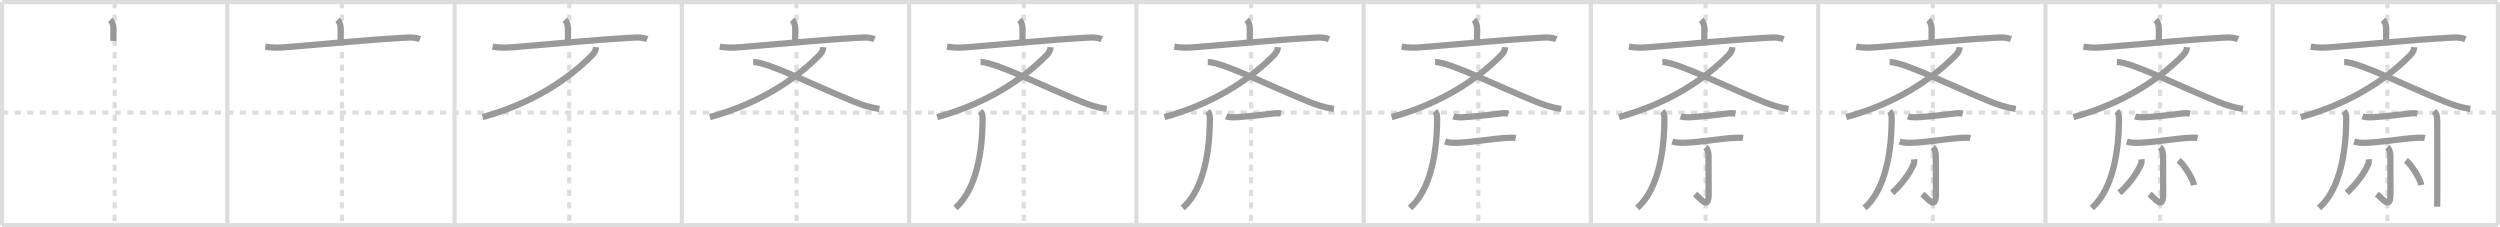 <svg width="1199px" height="109px" viewBox="0 0 1199 109" xmlns="http://www.w3.org/2000/svg" xmlns:xlink="http://www.w3.org/1999/xlink" xml:space="preserve" version="1.1" baseProfile="full">
<line x1="1" y1="1" x2="1198" y2="1" style="stroke:#ddd;stroke-width:2"></line>
<line x1="1" y1="1" x2="1" y2="108" style="stroke:#ddd;stroke-width:2"></line>
<line x1="1" y1="108" x2="1198" y2="108" style="stroke:#ddd;stroke-width:2"></line>
<line x1="1198" y1="1" x2="1198" y2="108" style="stroke:#ddd;stroke-width:2"></line>
<line x1="109" y1="1" x2="109" y2="108" style="stroke:#ddd;stroke-width:2"></line>
<line x1="218" y1="1" x2="218" y2="108" style="stroke:#ddd;stroke-width:2"></line>
<line x1="327" y1="1" x2="327" y2="108" style="stroke:#ddd;stroke-width:2"></line>
<line x1="436" y1="1" x2="436" y2="108" style="stroke:#ddd;stroke-width:2"></line>
<line x1="545" y1="1" x2="545" y2="108" style="stroke:#ddd;stroke-width:2"></line>
<line x1="654" y1="1" x2="654" y2="108" style="stroke:#ddd;stroke-width:2"></line>
<line x1="763" y1="1" x2="763" y2="108" style="stroke:#ddd;stroke-width:2"></line>
<line x1="872" y1="1" x2="872" y2="108" style="stroke:#ddd;stroke-width:2"></line>
<line x1="981" y1="1" x2="981" y2="108" style="stroke:#ddd;stroke-width:2"></line>
<line x1="1090" y1="1" x2="1090" y2="108" style="stroke:#ddd;stroke-width:2"></line>
<line x1="1" y1="54" x2="1198" y2="54" style="stroke:#ddd;stroke-width:2;stroke-dasharray:3 3"></line>
<line x1="55" y1="1" x2="55" y2="108" style="stroke:#ddd;stroke-width:2;stroke-dasharray:3 3"></line>
<line x1="164" y1="1" x2="164" y2="108" style="stroke:#ddd;stroke-width:2;stroke-dasharray:3 3"></line>
<line x1="273" y1="1" x2="273" y2="108" style="stroke:#ddd;stroke-width:2;stroke-dasharray:3 3"></line>
<line x1="382" y1="1" x2="382" y2="108" style="stroke:#ddd;stroke-width:2;stroke-dasharray:3 3"></line>
<line x1="491" y1="1" x2="491" y2="108" style="stroke:#ddd;stroke-width:2;stroke-dasharray:3 3"></line>
<line x1="600" y1="1" x2="600" y2="108" style="stroke:#ddd;stroke-width:2;stroke-dasharray:3 3"></line>
<line x1="709" y1="1" x2="709" y2="108" style="stroke:#ddd;stroke-width:2;stroke-dasharray:3 3"></line>
<line x1="818" y1="1" x2="818" y2="108" style="stroke:#ddd;stroke-width:2;stroke-dasharray:3 3"></line>
<line x1="927" y1="1" x2="927" y2="108" style="stroke:#ddd;stroke-width:2;stroke-dasharray:3 3"></line>
<line x1="1036" y1="1" x2="1036" y2="108" style="stroke:#ddd;stroke-width:2;stroke-dasharray:3 3"></line>
<line x1="1145" y1="1" x2="1145" y2="108" style="stroke:#ddd;stroke-width:2;stroke-dasharray:3 3"></line>
<path d="M52.89,9.5c0.93,0.93,1.5,2.38,1.5,4.3c0,1.83-0.01,4.58-0.01,5.83" style="fill:none;stroke:#999;stroke-width:3"></path>

<path d="M161.89,9.5c0.93,0.93,1.5,2.38,1.5,4.3c0,1.83-0.01,4.58-0.01,5.83" style="fill:none;stroke:#999;stroke-width:3"></path>
<path d="M127.22,22.39c3.78,0.61,6.4,0.52,9.79,0.25c12.77-0.99,39.96-3.59,54.24-4.37c3.24-0.17,7.1-0.75,10.17,0.52" style="fill:none;stroke:#999;stroke-width:3"></path>

<path d="M270.89,9.5c0.93,0.93,1.5,2.38,1.5,4.3c0,1.83-0.01,4.58-0.01,5.83" style="fill:none;stroke:#999;stroke-width:3"></path>
<path d="M236.22,22.39c3.78,0.61,6.4,0.52,9.79,0.25c12.77-0.99,39.96-3.59,54.24-4.37c3.24-0.17,7.1-0.75,10.17,0.52" style="fill:none;stroke:#999;stroke-width:3"></path>
<path d="M285.87,22.63c-0.12,1.5-0.76,2.68-1.92,3.85C272.62,38,255.25,49.62,231.45,56.15" style="fill:none;stroke:#999;stroke-width:3"></path>

<path d="M379.89,9.5c0.93,0.93,1.5,2.38,1.5,4.3c0,1.83-0.01,4.58-0.01,5.83" style="fill:none;stroke:#999;stroke-width:3"></path>
<path d="M345.22,22.39c3.78,0.61,6.4,0.52,9.79,0.25c12.77-0.99,39.96-3.59,54.24-4.37c3.24-0.17,7.1-0.75,10.17,0.52" style="fill:none;stroke:#999;stroke-width:3"></path>
<path d="M394.87,22.63c-0.12,1.5-0.76,2.68-1.92,3.85C381.62,38,364.25,49.62,340.45,56.15" style="fill:none;stroke:#999;stroke-width:3"></path>
<path d="M361.25,29.75c7.12,0,29.96,11.62,48.07,18.89c4.05,1.62,7.43,2.86,12.43,3.61" style="fill:none;stroke:#999;stroke-width:3"></path>

<path d="M488.89,9.5c0.93,0.93,1.5,2.38,1.5,4.3c0,1.83-0.01,4.58-0.01,5.83" style="fill:none;stroke:#999;stroke-width:3"></path>
<path d="M454.22,22.39c3.78,0.61,6.4,0.52,9.79,0.25c12.77-0.99,39.96-3.59,54.24-4.37c3.24-0.17,7.1-0.75,10.17,0.52" style="fill:none;stroke:#999;stroke-width:3"></path>
<path d="M503.87,22.63c-0.12,1.5-0.76,2.68-1.92,3.85C490.62,38,473.25,49.62,449.45,56.15" style="fill:none;stroke:#999;stroke-width:3"></path>
<path d="M470.25,29.75c7.12,0,29.96,11.62,48.07,18.89c4.05,1.62,7.43,2.86,12.43,3.61" style="fill:none;stroke:#999;stroke-width:3"></path>
<path d="M470.18,53.32c0.81,0.81,1.07,2.18,1.07,3.34C471.25,78.51,466.0,93,458.22,99.71" style="fill:none;stroke:#999;stroke-width:3"></path>

<path d="M597.89,9.5c0.93,0.93,1.5,2.38,1.5,4.3c0,1.83-0.01,4.58-0.01,5.83" style="fill:none;stroke:#999;stroke-width:3"></path>
<path d="M563.22,22.39c3.78,0.61,6.4,0.52,9.79,0.25c12.77-0.99,39.96-3.59,54.24-4.37c3.24-0.17,7.1-0.75,10.17,0.52" style="fill:none;stroke:#999;stroke-width:3"></path>
<path d="M612.87,22.63c-0.12,1.5-0.76,2.68-1.92,3.85C599.62,38,582.25,49.62,558.45,56.15" style="fill:none;stroke:#999;stroke-width:3"></path>
<path d="M579.25,29.75c7.12,0,29.96,11.62,48.07,18.89c4.05,1.62,7.43,2.86,12.43,3.61" style="fill:none;stroke:#999;stroke-width:3"></path>
<path d="M579.18,53.32c0.81,0.81,1.07,2.18,1.07,3.34C580.25,78.51,575.0,93,567.22,99.71" style="fill:none;stroke:#999;stroke-width:3"></path>
<path d="M588.05,55.8c1.25,0.48,3.49,0.5,4.84,0.42c4.68-0.28,12.54-1.11,17.36-1.74c1.5-0.2,2.65-0.3,4.12,0.03" style="fill:none;stroke:#999;stroke-width:3"></path>

<path d="M706.89,9.5c0.93,0.93,1.5,2.38,1.5,4.3c0,1.83-0.01,4.58-0.01,5.83" style="fill:none;stroke:#999;stroke-width:3"></path>
<path d="M672.22,22.39c3.78,0.61,6.4,0.52,9.79,0.25c12.77-0.99,39.96-3.59,54.24-4.37c3.24-0.17,7.1-0.75,10.17,0.52" style="fill:none;stroke:#999;stroke-width:3"></path>
<path d="M721.87,22.63c-0.12,1.5-0.76,2.68-1.92,3.85C708.62,38,691.25,49.62,667.45,56.15" style="fill:none;stroke:#999;stroke-width:3"></path>
<path d="M688.25,29.75c7.12,0,29.96,11.62,48.07,18.89c4.05,1.62,7.43,2.86,12.43,3.61" style="fill:none;stroke:#999;stroke-width:3"></path>
<path d="M688.18,53.32c0.81,0.81,1.07,2.18,1.07,3.34C689.25,78.51,684.0,93,676.22,99.71" style="fill:none;stroke:#999;stroke-width:3"></path>
<path d="M697.05,55.8c1.25,0.48,3.49,0.5,4.84,0.42c4.68-0.28,12.54-1.11,17.36-1.74c1.5-0.2,2.65-0.3,4.12,0.03" style="fill:none;stroke:#999;stroke-width:3"></path>
<path d="M693.04,67.89c1.94,0.64,4.07,0.64,6.09,0.58c6.85-0.23,17.05-2,23.78-2.37c1.81-0.1,3.15-0.08,4.05,0.1" style="fill:none;stroke:#999;stroke-width:3"></path>

<path d="M815.89,9.5c0.93,0.93,1.5,2.38,1.5,4.3c0,1.83-0.01,4.58-0.01,5.83" style="fill:none;stroke:#999;stroke-width:3"></path>
<path d="M781.22,22.39c3.78,0.61,6.4,0.52,9.79,0.25c12.77-0.99,39.96-3.59,54.24-4.37c3.24-0.17,7.1-0.75,10.17,0.52" style="fill:none;stroke:#999;stroke-width:3"></path>
<path d="M830.87,22.63c-0.12,1.5-0.76,2.68-1.92,3.85C817.62,38,800.25,49.62,776.45,56.15" style="fill:none;stroke:#999;stroke-width:3"></path>
<path d="M797.25,29.75c7.12,0,29.96,11.62,48.07,18.89c4.05,1.62,7.43,2.86,12.43,3.61" style="fill:none;stroke:#999;stroke-width:3"></path>
<path d="M797.18,53.32c0.81,0.81,1.07,2.18,1.07,3.34C798.25,78.51,793.0,93,785.22,99.71" style="fill:none;stroke:#999;stroke-width:3"></path>
<path d="M806.05,55.8c1.25,0.48,3.49,0.5,4.84,0.42c4.68-0.28,12.54-1.11,17.36-1.74c1.5-0.2,2.65-0.3,4.12,0.03" style="fill:none;stroke:#999;stroke-width:3"></path>
<path d="M802.04,67.89c1.94,0.64,4.07,0.64,6.09,0.58c6.85-0.23,17.05-2,23.78-2.37c1.81-0.1,3.15-0.08,4.05,0.1" style="fill:none;stroke:#999;stroke-width:3"></path>
<path d="M817.97,70.58c0.97,0.97,1.44,2.42,1.44,4.13c0,10.91,0.06,14.46,0.06,18.17c0,7.89-3.38,2.83-6.52,0.19" style="fill:none;stroke:#999;stroke-width:3"></path>

<path d="M924.89,9.5c0.93,0.93,1.5,2.38,1.5,4.3c0,1.83-0.01,4.58-0.01,5.83" style="fill:none;stroke:#999;stroke-width:3"></path>
<path d="M890.22,22.39c3.78,0.61,6.4,0.52,9.79,0.25c12.77-0.99,39.96-3.59,54.24-4.37c3.24-0.17,7.1-0.75,10.17,0.52" style="fill:none;stroke:#999;stroke-width:3"></path>
<path d="M939.87,22.63c-0.12,1.5-0.76,2.68-1.92,3.85C926.62,38,909.25,49.62,885.45,56.15" style="fill:none;stroke:#999;stroke-width:3"></path>
<path d="M906.25,29.75c7.12,0,29.96,11.62,48.07,18.89c4.05,1.62,7.43,2.86,12.43,3.61" style="fill:none;stroke:#999;stroke-width:3"></path>
<path d="M906.18,53.32c0.81,0.81,1.07,2.18,1.07,3.34C907.25,78.51,902.0,93,894.22,99.71" style="fill:none;stroke:#999;stroke-width:3"></path>
<path d="M915.05,55.8c1.25,0.48,3.49,0.5,4.84,0.42c4.68-0.28,12.54-1.11,17.36-1.74c1.5-0.2,2.65-0.3,4.12,0.03" style="fill:none;stroke:#999;stroke-width:3"></path>
<path d="M911.04,67.89c1.94,0.64,4.07,0.64,6.09,0.58c6.85-0.23,17.05-2,23.78-2.37c1.81-0.1,3.15-0.08,4.05,0.1" style="fill:none;stroke:#999;stroke-width:3"></path>
<path d="M926.97,70.58c0.97,0.97,1.44,2.42,1.44,4.13c0,10.91,0.06,14.46,0.06,18.17c0,7.89-3.38,2.83-6.52,0.19" style="fill:none;stroke:#999;stroke-width:3"></path>
<path d="M918.03,76.39c0.09,0.81,0.09,1.63-0.23,2.37c-1.92,4.36-5.52,9.37-10.29,13.74" style="fill:none;stroke:#999;stroke-width:3"></path>

<path d="M1033.89,9.5c0.93,0.93,1.5,2.38,1.5,4.3c0,1.83-0.01,4.58-0.01,5.83" style="fill:none;stroke:#999;stroke-width:3"></path>
<path d="M999.22,22.39c3.78,0.61,6.4,0.52,9.79,0.25c12.77-0.99,39.96-3.59,54.24-4.37c3.24-0.17,7.1-0.75,10.17,0.52" style="fill:none;stroke:#999;stroke-width:3"></path>
<path d="M1048.87,22.63c-0.12,1.5-0.76,2.68-1.92,3.85C1035.62,38,1018.25,49.62,994.45,56.15" style="fill:none;stroke:#999;stroke-width:3"></path>
<path d="M1015.25,29.75c7.12,0,29.96,11.62,48.07,18.89c4.05,1.62,7.43,2.86,12.43,3.61" style="fill:none;stroke:#999;stroke-width:3"></path>
<path d="M1015.18,53.32c0.81,0.81,1.07,2.18,1.07,3.34C1016.25,78.51,1011.0,93,1003.22,99.71" style="fill:none;stroke:#999;stroke-width:3"></path>
<path d="M1024.05,55.8c1.25,0.48,3.49,0.5,4.84,0.42c4.68-0.28,12.54-1.11,17.36-1.74c1.5-0.2,2.65-0.3,4.12,0.03" style="fill:none;stroke:#999;stroke-width:3"></path>
<path d="M1020.04,67.89c1.94,0.64,4.07,0.64,6.09,0.58c6.85-0.23,17.05-2,23.78-2.37c1.81-0.1,3.15-0.08,4.05,0.1" style="fill:none;stroke:#999;stroke-width:3"></path>
<path d="M1035.97,70.58c0.97,0.97,1.44,2.42,1.44,4.13c0,10.91,0.06,14.46,0.06,18.17c0,7.89-3.38,2.83-6.52,0.19" style="fill:none;stroke:#999;stroke-width:3"></path>
<path d="M1027.03,76.39c0.09,0.81,0.09,1.63-0.23,2.37c-1.92,4.36-5.52,9.37-10.29,13.74" style="fill:none;stroke:#999;stroke-width:3"></path>
<path d="M1044.88,76.88c2.56,2.14,6.74,8.55,7.38,11.88" style="fill:none;stroke:#999;stroke-width:3"></path>

<path d="M1142.89,9.5c0.93,0.93,1.5,2.38,1.5,4.3c0,1.83-0.01,4.58-0.01,5.83" style="fill:none;stroke:#999;stroke-width:3"></path>
<path d="M1108.22,22.39c3.78,0.61,6.4,0.52,9.79,0.25c12.77-0.99,39.96-3.59,54.24-4.37c3.24-0.17,7.1-0.75,10.17,0.52" style="fill:none;stroke:#999;stroke-width:3"></path>
<path d="M1157.87,22.63c-0.12,1.5-0.76,2.68-1.92,3.85C1144.62,38,1127.25,49.62,1103.45,56.15" style="fill:none;stroke:#999;stroke-width:3"></path>
<path d="M1124.25,29.75c7.12,0,29.96,11.62,48.07,18.89c4.05,1.62,7.43,2.86,12.43,3.61" style="fill:none;stroke:#999;stroke-width:3"></path>
<path d="M1124.18,53.32c0.81,0.81,1.07,2.18,1.07,3.34C1125.25,78.51,1120.0,93,1112.22,99.71" style="fill:none;stroke:#999;stroke-width:3"></path>
<path d="M1133.05,55.8c1.25,0.48,3.49,0.5,4.84,0.42c4.68-0.28,12.54-1.11,17.36-1.74c1.5-0.2,2.65-0.3,4.12,0.03" style="fill:none;stroke:#999;stroke-width:3"></path>
<path d="M1129.04,67.89c1.94,0.64,4.07,0.64,6.09,0.58c6.85-0.23,17.05-2,23.78-2.37c1.81-0.1,3.15-0.08,4.05,0.1" style="fill:none;stroke:#999;stroke-width:3"></path>
<path d="M1144.97,70.58c0.97,0.97,1.44,2.42,1.44,4.13c0,10.91,0.06,14.46,0.06,18.17c0,7.89-3.38,2.83-6.52,0.19" style="fill:none;stroke:#999;stroke-width:3"></path>
<path d="M1136.03,76.39c0.09,0.81,0.09,1.63-0.23,2.37c-1.92,4.36-5.52,9.37-10.29,13.74" style="fill:none;stroke:#999;stroke-width:3"></path>
<path d="M1153.88,76.88c2.56,2.14,6.74,8.55,7.38,11.88" style="fill:none;stroke:#999;stroke-width:3"></path>
<path d="M1167.38,53.28c1.11,1.11,1.5,2.47,1.5,4.3c0,3.24,0.1,22.73,0.05,33.96c-0.01,3.9-0.03,6.78-0.06,7.59" style="fill:none;stroke:#999;stroke-width:3"></path>

</svg>